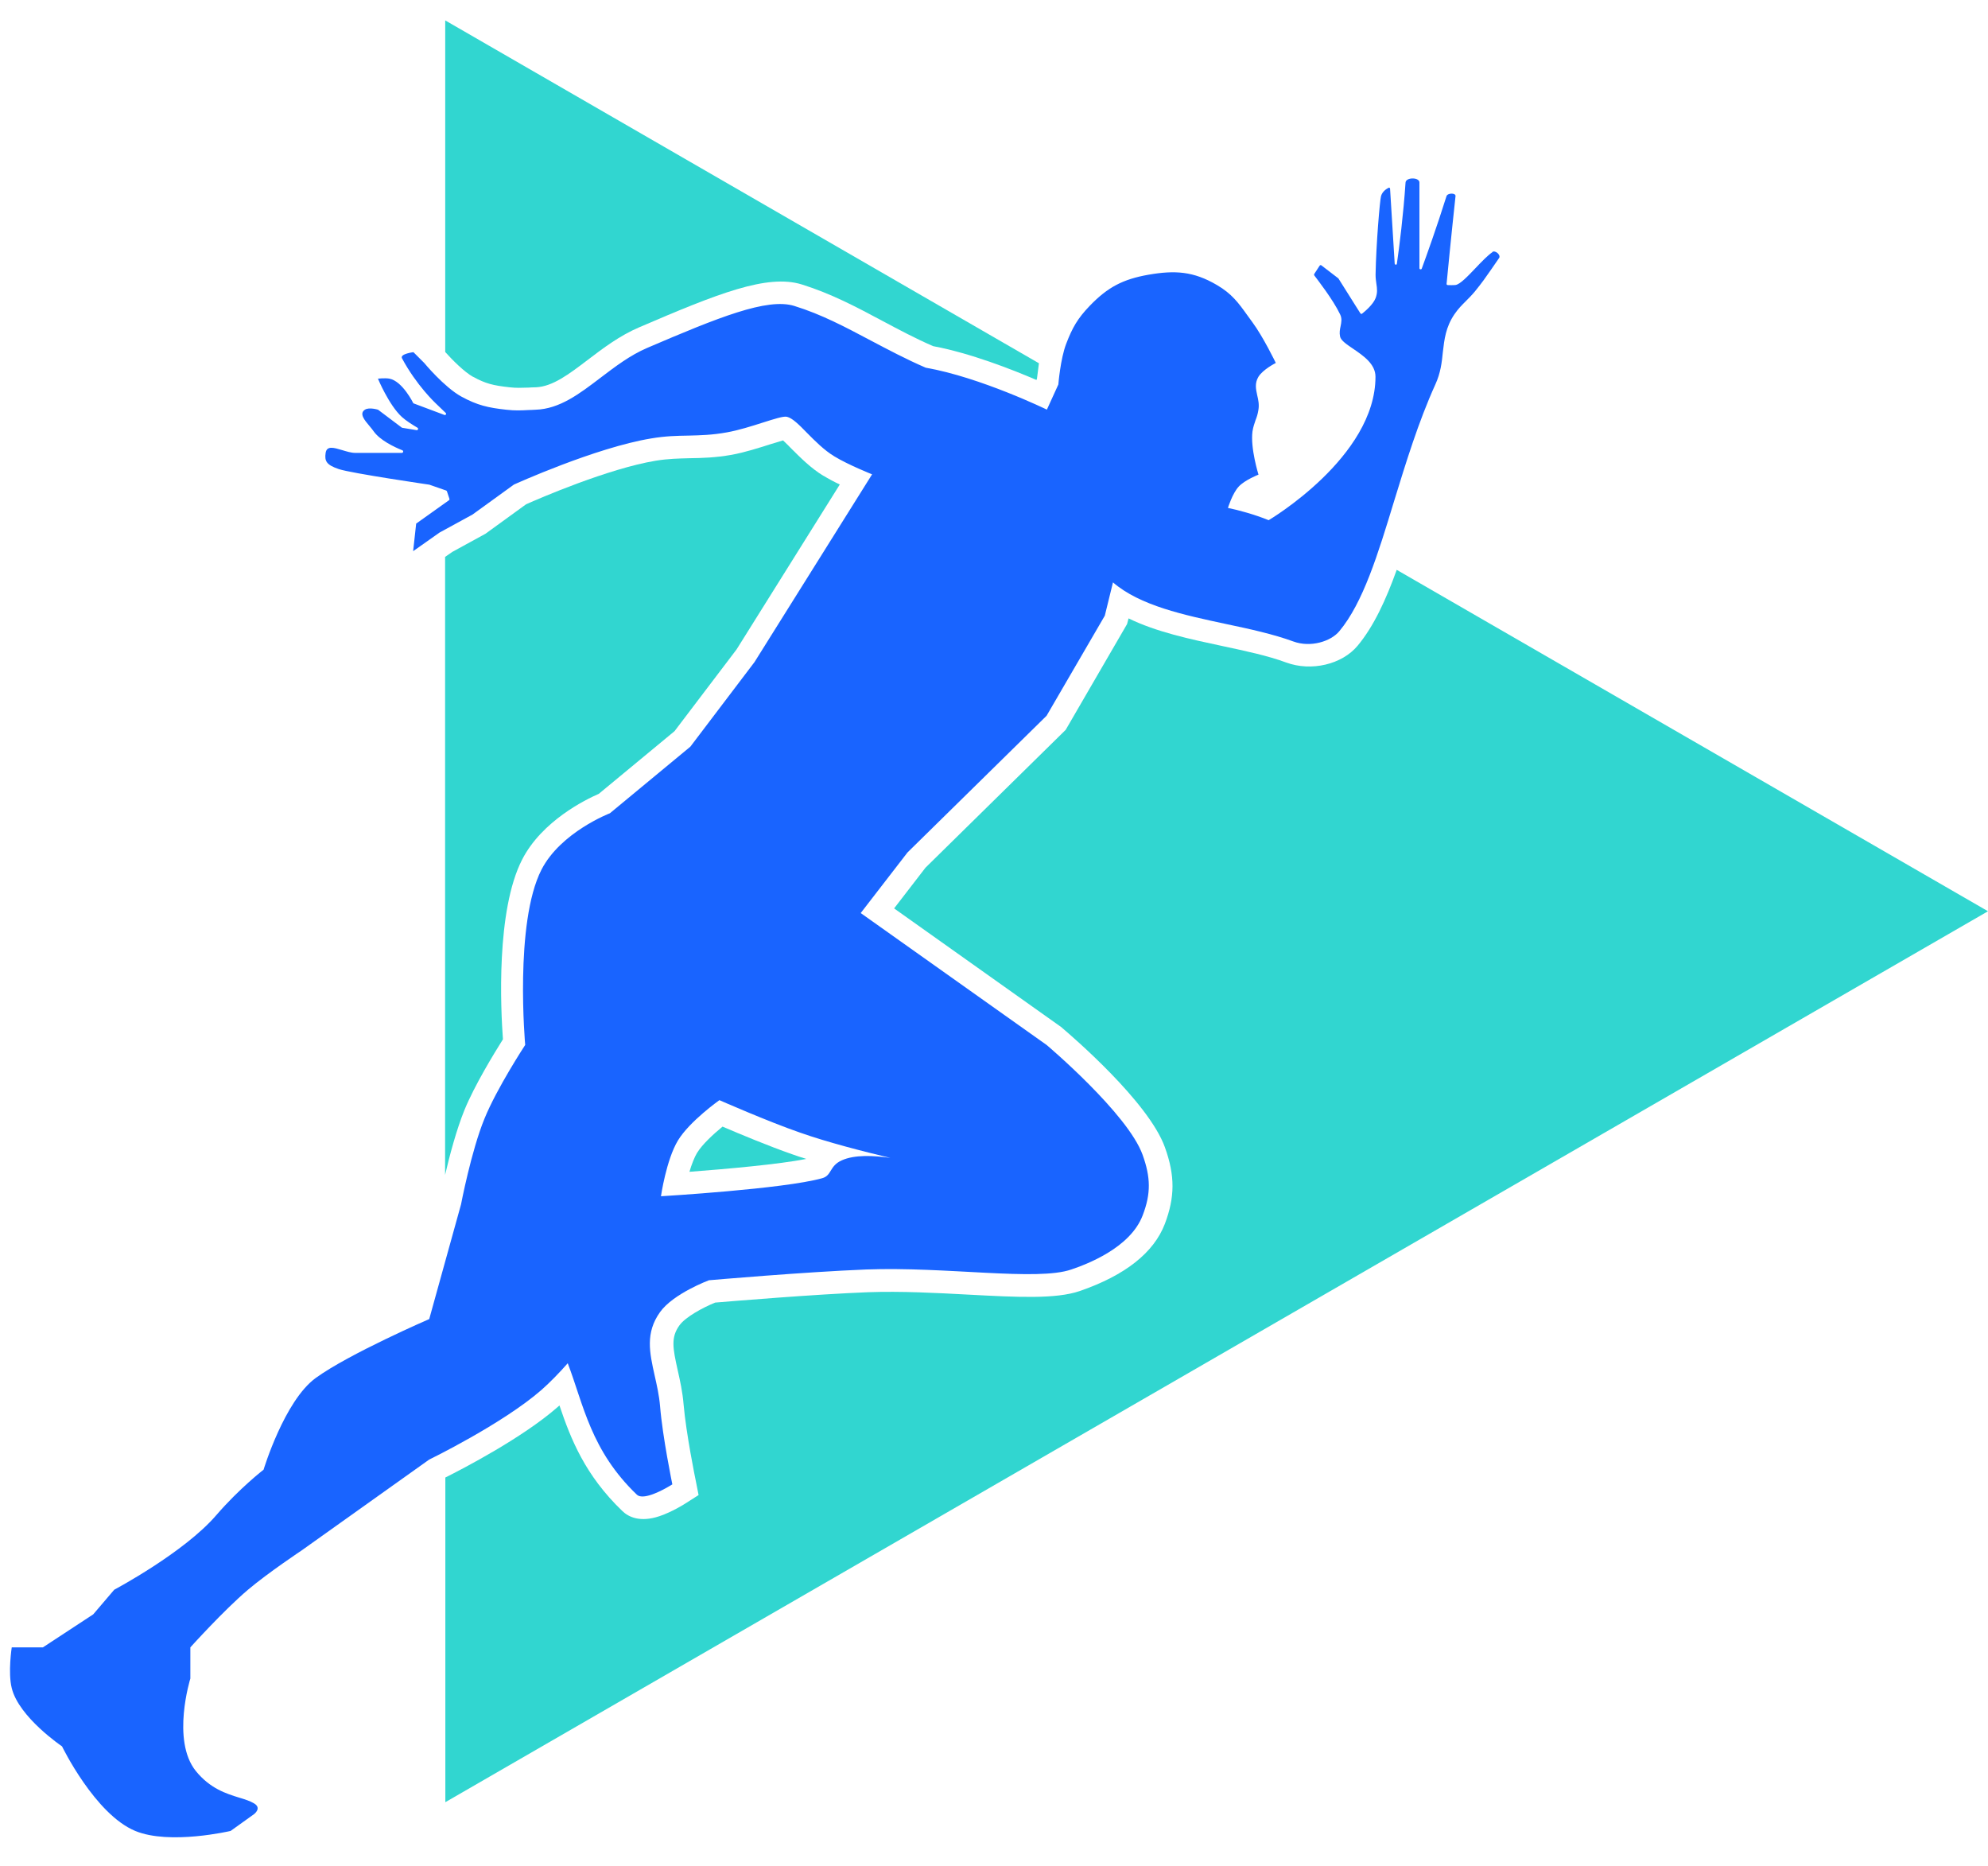 <svg width="65" height="61" viewBox="0 0 65 61" fill="none" xmlns="http://www.w3.org/2000/svg">
<path d="M48.804 8.237C48.643 8.346 48.442 8.556 48.248 8.76C47.988 9.033 47.735 9.299 47.587 9.316C47.505 9.326 47.393 9.319 47.334 9.319C47.311 9.319 47.295 9.296 47.298 9.276C47.321 9.036 47.446 7.74 47.59 6.412C47.604 6.3 47.331 6.303 47.295 6.412C46.982 7.408 46.637 8.372 46.486 8.78C46.472 8.819 46.41 8.809 46.41 8.767V5.965C46.41 5.79 45.969 5.79 45.956 5.965C45.887 7.001 45.752 8.076 45.673 8.619C45.67 8.668 45.604 8.661 45.601 8.615L45.45 6.169C45.45 6.142 45.423 6.126 45.4 6.139C45.331 6.175 45.197 6.257 45.154 6.412C45.118 6.537 44.993 7.974 44.976 8.98C44.976 9.089 44.989 9.184 45.002 9.273C45.026 9.431 45.045 9.569 44.976 9.746C44.894 9.957 44.631 10.177 44.535 10.253C44.519 10.266 44.493 10.263 44.48 10.243L44.328 10.003L43.763 9.105C43.763 9.105 43.759 9.095 43.753 9.095L43.204 8.674C43.187 8.661 43.161 8.665 43.148 8.684L42.97 8.957C42.97 8.957 42.96 8.987 42.97 9C43.069 9.132 43.588 9.796 43.815 10.273C43.884 10.411 43.858 10.532 43.832 10.664C43.809 10.769 43.789 10.874 43.815 10.999C43.842 11.131 44.029 11.256 44.243 11.401C44.575 11.627 44.973 11.897 44.973 12.315C44.973 14.946 41.48 17.004 41.48 17.004C41.023 16.817 40.487 16.672 40.149 16.603C40.149 16.603 40.293 16.13 40.501 15.906C40.701 15.689 41.148 15.515 41.148 15.515C41.148 15.515 40.879 14.653 40.951 14.104C40.974 13.956 41.014 13.847 41.05 13.739C41.089 13.64 41.125 13.535 41.145 13.4C41.175 13.226 41.142 13.068 41.106 12.92C41.063 12.719 41.02 12.529 41.145 12.318C41.293 12.075 41.714 11.864 41.714 11.864C41.714 11.864 41.306 11.016 40.948 10.532C40.892 10.457 40.839 10.384 40.79 10.315C40.494 9.901 40.277 9.602 39.787 9.316C39.024 8.868 38.419 8.829 37.551 8.98C36.715 9.128 36.219 9.385 35.627 10C35.236 10.408 35.065 10.704 34.861 11.236C34.67 11.733 34.604 12.568 34.604 12.568L34.229 13.39C34.229 13.39 32.052 12.331 30.267 12.019C29.619 11.739 29.034 11.427 28.465 11.128C27.646 10.694 26.863 10.276 25.969 10C25.084 9.727 23.476 10.381 21.164 11.371C20.602 11.611 20.112 11.986 19.635 12.348C18.948 12.871 18.3 13.367 17.514 13.393C17.432 13.397 17.353 13.403 17.284 13.403C17.037 13.416 16.843 13.426 16.553 13.393C15.958 13.328 15.61 13.249 15.084 12.963C14.521 12.653 13.87 11.864 13.87 11.864L13.518 11.512C13.518 11.512 13.071 11.565 13.143 11.71C13.614 12.594 14.242 13.18 14.242 13.18L14.574 13.499C14.604 13.528 14.574 13.578 14.534 13.565L13.515 13.183C13.515 13.183 13.163 12.46 12.732 12.377C12.588 12.351 12.357 12.377 12.357 12.377C12.357 12.377 12.716 13.242 13.14 13.63C13.278 13.755 13.489 13.887 13.65 13.982C13.689 14.005 13.666 14.068 13.623 14.061L13.143 13.982L12.361 13.393C12.361 13.393 12.068 13.301 11.93 13.393C11.739 13.518 11.913 13.729 12.081 13.926C12.134 13.989 12.18 14.045 12.219 14.101C12.423 14.387 12.874 14.607 13.156 14.719C13.199 14.735 13.186 14.804 13.14 14.804H11.611C11.479 14.804 11.328 14.755 11.183 14.712C10.917 14.633 10.684 14.561 10.647 14.804C10.608 15.071 10.67 15.196 11.078 15.334C11.492 15.472 14.038 15.843 14.038 15.843L14.587 16.034C14.587 16.034 14.61 16.047 14.613 16.06L14.695 16.307C14.699 16.323 14.695 16.343 14.682 16.35L13.607 17.116L13.508 18.017L14.37 17.409L15.449 16.82L16.803 15.84C16.803 15.84 19.467 14.63 21.296 14.331C21.762 14.252 22.134 14.245 22.509 14.239C22.897 14.229 23.279 14.222 23.768 14.133C24.153 14.064 24.578 13.93 24.939 13.814C25.314 13.696 25.617 13.597 25.729 13.624C25.906 13.663 26.126 13.883 26.386 14.15C26.643 14.41 26.945 14.715 27.277 14.916C27.735 15.196 28.514 15.505 28.514 15.505L24.67 21.641L22.572 24.407L19.941 26.584C19.941 26.584 18.336 27.199 17.704 28.428C16.813 30.172 17.172 34.157 17.172 34.157C17.172 34.157 16.244 35.571 15.84 36.568C15.409 37.617 15.074 39.369 15.074 39.369L14.034 43.118C14.034 43.118 11.417 44.25 10.325 45.042C9.299 45.785 8.618 48.041 8.618 48.041C8.618 48.041 7.829 48.65 7.069 49.531C6.017 50.754 3.735 51.965 3.735 51.965L3.048 52.77L1.403 53.849H0.384C0.384 53.849 0.256 54.674 0.384 55.181C0.617 56.134 2.028 57.085 2.028 57.085C2.028 57.085 3.104 59.304 4.422 59.85C5.55 60.317 7.54 59.85 7.54 59.85L8.306 59.301C8.306 59.301 8.572 59.104 8.306 58.949C8.174 58.87 8.01 58.818 7.823 58.762C7.395 58.63 6.869 58.466 6.402 57.89C5.596 56.887 6.224 54.868 6.224 54.868V53.849C6.224 53.849 7.313 52.639 8.109 51.965C8.763 51.412 9.875 50.672 9.875 50.672L14.031 47.712C14.031 47.712 16.429 46.545 17.701 45.437C17.987 45.184 18.28 44.884 18.563 44.562C19.079 45.91 19.313 47.413 20.825 48.86C20.917 48.946 21.098 48.926 21.296 48.86C21.621 48.752 21.983 48.521 21.983 48.521C21.983 48.521 21.664 46.976 21.582 45.969C21.552 45.611 21.476 45.279 21.404 44.96C21.24 44.22 21.092 43.572 21.582 42.888C22.016 42.283 23.18 41.849 23.18 41.849C23.18 41.849 26.311 41.576 28.32 41.497C30.938 41.398 33.91 41.885 35.028 41.497C35.512 41.333 36.952 40.8 37.36 39.731C37.639 39.008 37.62 38.478 37.36 37.752C36.877 36.403 34.223 34.16 34.223 34.16L28.142 29.846L29.671 27.866L34.219 23.397L36.123 20.125L36.39 19.037C37.275 19.799 38.705 20.102 40.089 20.398C40.869 20.562 41.635 20.73 42.283 20.967C42.849 21.177 43.516 20.967 43.792 20.631C44.568 19.701 45.055 18.116 45.584 16.373C45.969 15.123 46.374 13.795 46.93 12.568C47.104 12.19 47.143 11.841 47.176 11.506C47.225 11.091 47.268 10.697 47.554 10.273C47.683 10.085 47.804 9.967 47.929 9.842C48.021 9.75 48.117 9.654 48.222 9.529C48.462 9.233 48.571 9.076 48.758 8.806C48.827 8.707 48.906 8.592 49.005 8.448C49.097 8.352 48.896 8.165 48.791 8.237H48.804ZM14.715 16.35C14.715 16.35 14.728 16.337 14.728 16.323C14.728 16.333 14.725 16.34 14.715 16.35ZM29.112 37.85C28.56 37.768 27.938 37.742 27.524 37.929C27.31 38.024 27.231 38.156 27.162 38.268C27.096 38.376 27.037 38.472 26.88 38.514C25.627 38.866 21.611 39.103 21.611 39.103C21.611 39.103 21.782 37.916 22.167 37.278C22.549 36.65 23.522 35.962 23.522 35.962C23.522 35.962 25.107 36.66 26.153 37.021C27.037 37.334 28.228 37.64 29.112 37.85Z" fill="#1964FF"/>
<path d="M26.922 15.554C26.507 15.301 26.165 14.952 25.886 14.676C25.8 14.584 25.685 14.475 25.603 14.396C25.481 14.432 25.32 14.482 25.189 14.521C24.814 14.64 24.353 14.788 23.922 14.867C23.38 14.962 22.959 14.972 22.551 14.978C22.193 14.988 21.857 14.992 21.44 15.06C19.884 15.317 17.612 16.3 17.201 16.484L15.872 17.448L14.79 18.04L14.553 18.204V38.406C14.698 37.778 14.925 36.929 15.182 36.294C15.517 35.472 16.162 34.423 16.444 33.973C16.372 32.986 16.214 29.767 17.073 28.096C17.72 26.833 19.148 26.136 19.578 25.949L22.055 23.9L24.084 21.227L27.458 15.837C27.273 15.751 27.083 15.649 26.922 15.55V15.554Z" fill="#31D6D0"/>
<path d="M45.667 18.628C45.315 19.608 44.917 20.473 44.391 21.105C43.878 21.723 42.872 21.956 42.056 21.657C41.454 21.434 40.734 21.282 39.968 21.118C38.902 20.891 37.807 20.657 36.9 20.214L36.85 20.401L34.844 23.857L30.26 28.363L29.234 29.694L34.709 33.581L34.733 33.604C35.019 33.848 37.557 36.015 38.09 37.508C38.422 38.432 38.416 39.132 38.087 40.004C37.725 40.948 36.791 41.688 35.305 42.201C34.522 42.47 33.263 42.404 31.664 42.319C30.628 42.263 29.458 42.201 28.382 42.24C26.62 42.309 23.946 42.533 23.384 42.579C22.983 42.74 22.41 43.052 22.216 43.322C21.93 43.717 21.996 44.062 22.16 44.798C22.233 45.124 22.318 45.499 22.351 45.91C22.433 46.86 22.739 48.36 22.743 48.373L22.841 48.87L22.414 49.143C22.371 49.172 21.966 49.425 21.565 49.56C20.931 49.774 20.549 49.587 20.352 49.396C19.128 48.225 18.658 47.028 18.293 45.943C18.27 45.959 18.25 45.982 18.227 45.999C17.083 46.999 15.146 48.005 14.561 48.297V58.91L65 29.787L45.664 18.625L45.667 18.628Z" fill="#31D6D0"/>
<path d="M15.465 12.315C15.879 12.542 16.126 12.601 16.662 12.66C16.892 12.686 17.043 12.676 17.277 12.67C17.349 12.666 17.428 12.66 17.52 12.66C18.069 12.637 18.602 12.232 19.22 11.762C19.707 11.391 20.256 10.973 20.904 10.697C23.462 9.598 25.09 8.947 26.218 9.299C27.175 9.598 27.984 10.026 28.839 10.483C29.372 10.766 29.918 11.059 30.51 11.315C31.736 11.545 33.091 12.078 33.887 12.42L33.904 12.384C33.917 12.265 33.94 12.085 33.969 11.874L14.557 0.667V11.506C14.797 11.775 15.188 12.163 15.461 12.315H15.465Z" fill="#31D6D0"/>
<path d="M22.798 37.672C22.703 37.83 22.614 38.06 22.542 38.304C23.755 38.212 25.468 38.06 26.363 37.883C26.202 37.834 26.051 37.784 25.906 37.732C25.163 37.475 24.17 37.061 23.624 36.827C23.314 37.081 22.956 37.416 22.798 37.676V37.672Z" fill="#31D6D0"/>
<path d="M14.557 13.551H14.596L14.553 13.538V13.551H14.557Z" fill="#31D6D0"/>
</svg>